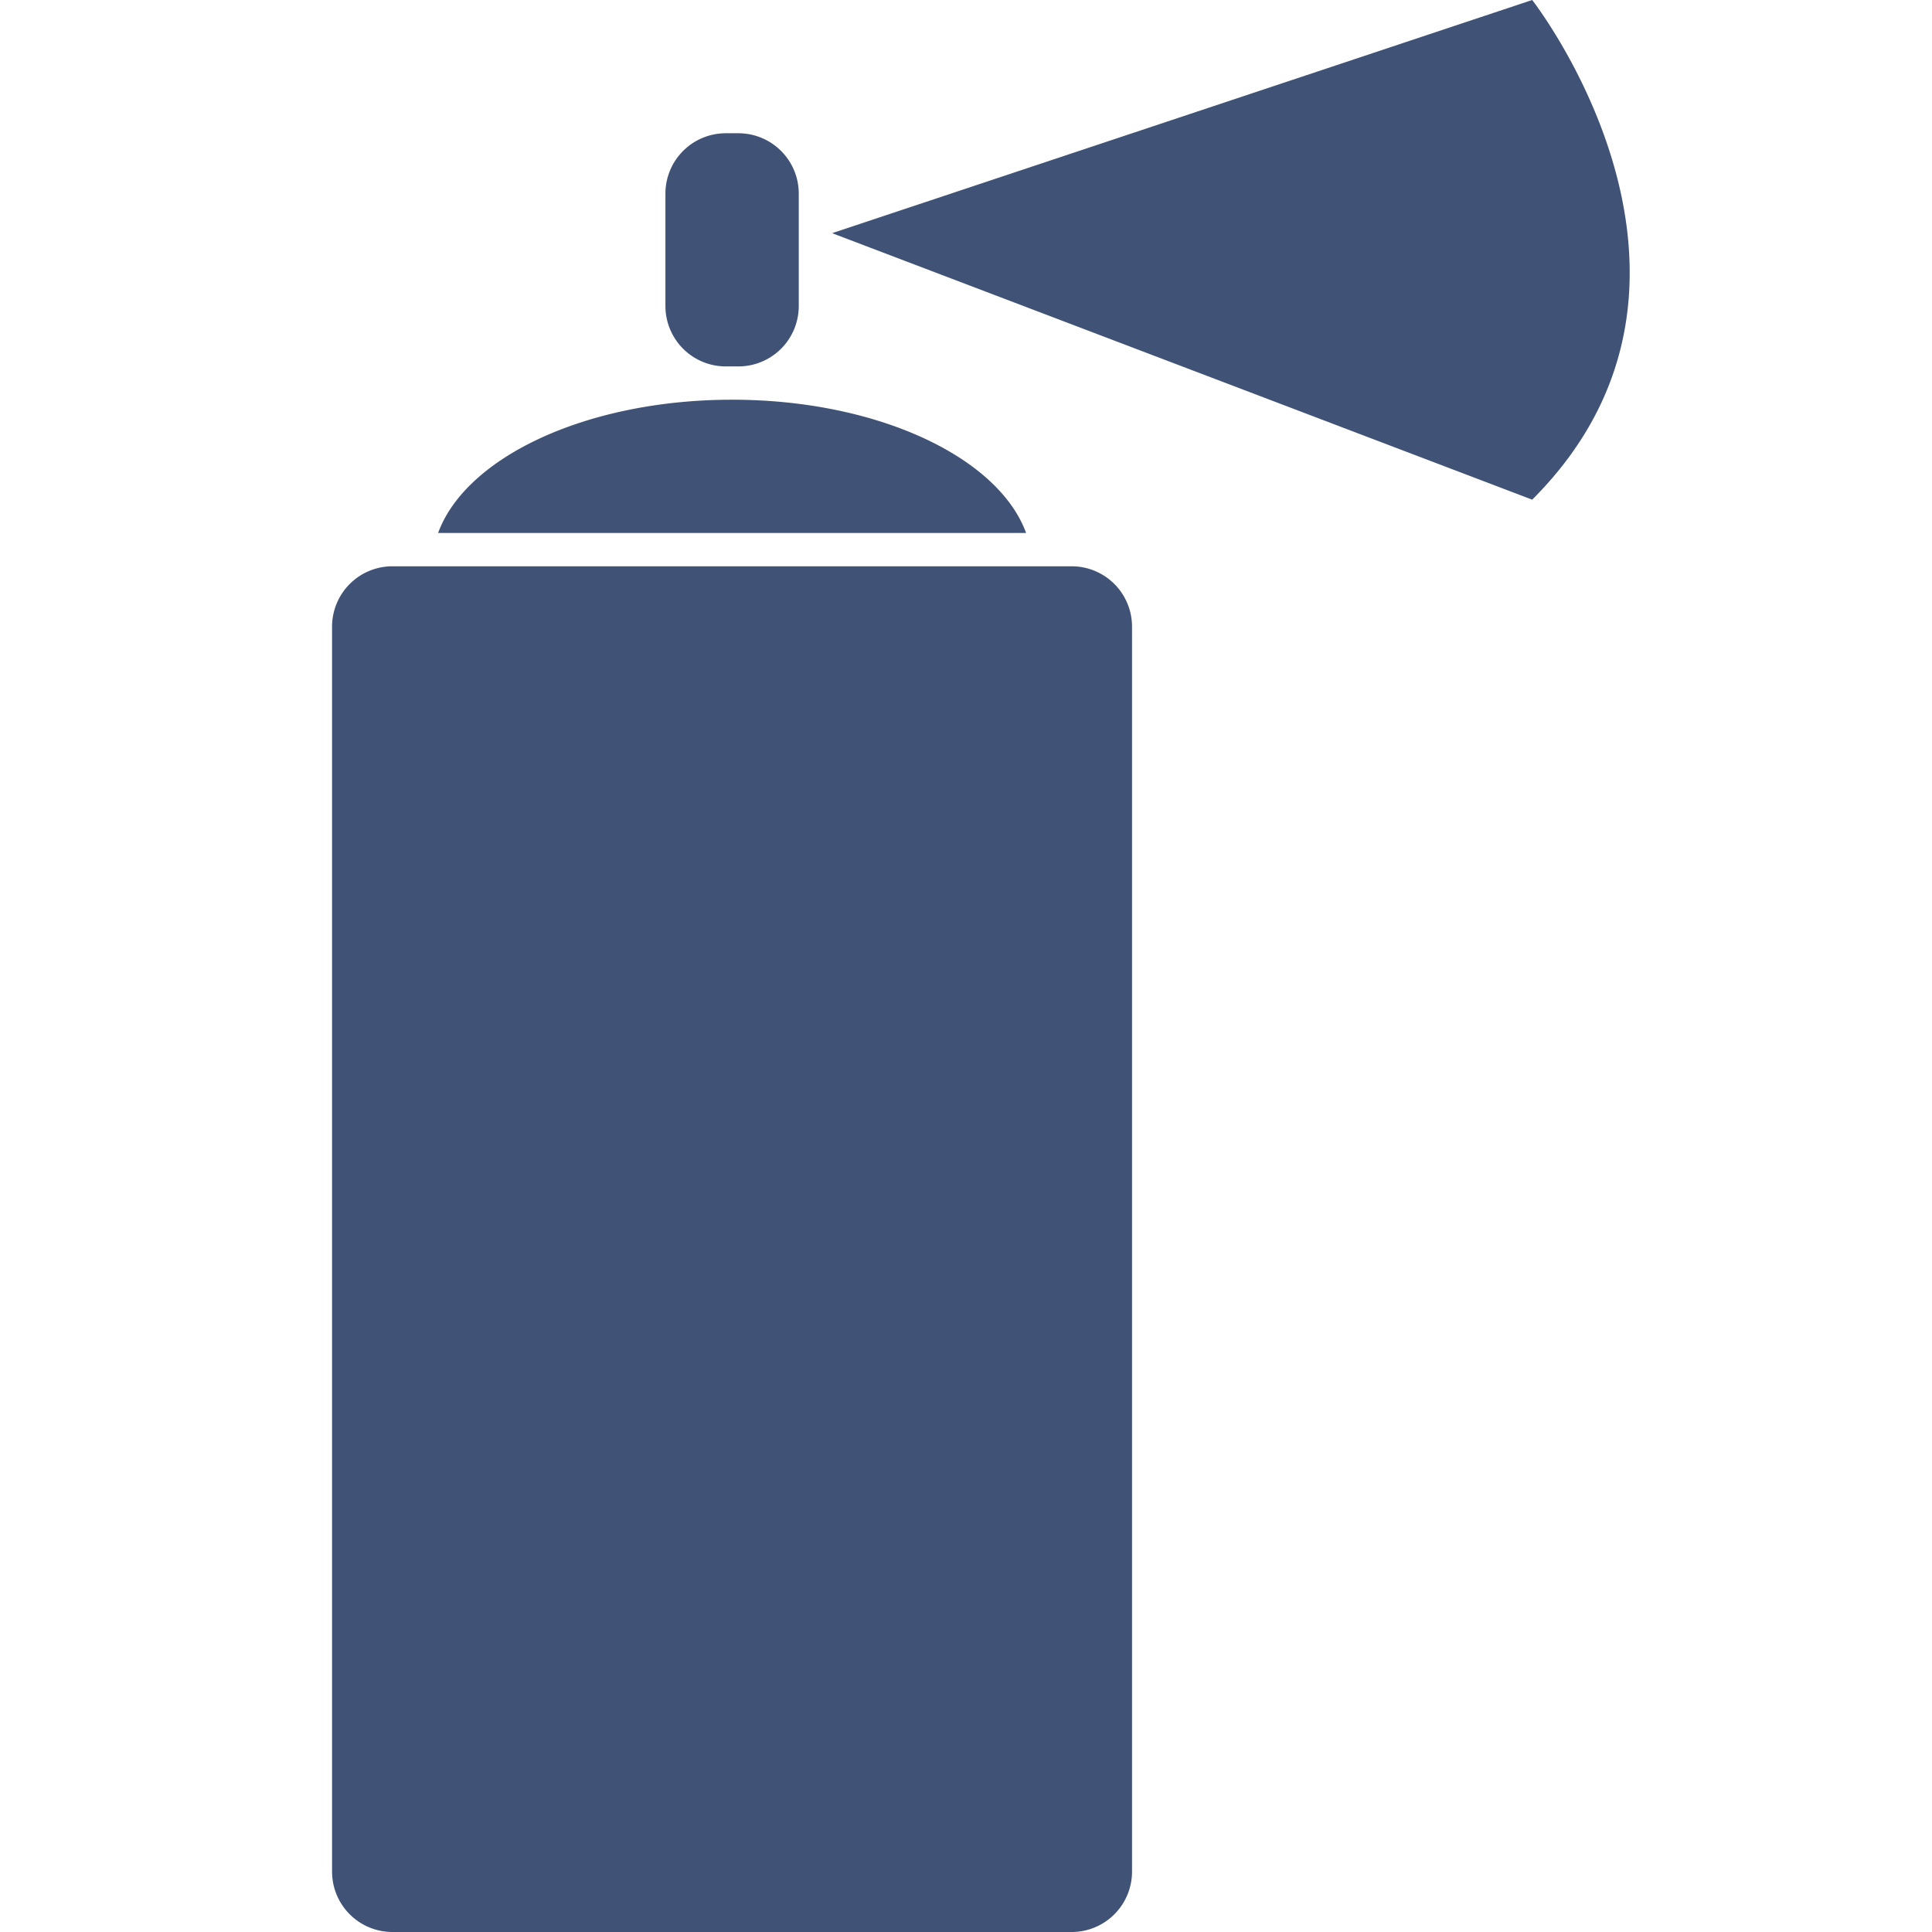 <svg xmlns="http://www.w3.org/2000/svg" width="64" height="64" viewBox="0 0 64 64" fill="#405275">
  <path id="Sprays" class="cls-1" d="M13,18.759H35.5a2,2,0,0,1,2,2V62a2,2,0,0,1-2,2H13a2,2,0,0,1-2-2V20.759A2,2,0,0,1,13,18.759Zm3.522,36.414V27.586H31.982V55.172H16.522ZM30.878,28.69H17.626V54.069H30.878V28.69ZM14.513,17.655c0.921-2.518,4.93-4.414,9.739-4.414s8.818,1.9,9.739,4.414H14.513Zm9.53-13.241h0.417a2,2,0,0,1,2,2v3.724a2,2,0,0,1-2,2H24.043a2,2,0,0,1-2-2V6.414A2,2,0,0,1,24.043,4.414Zm3.522,3.31L50.756,0s7.267,9.29,0,16.552Z"/>
</svg>
